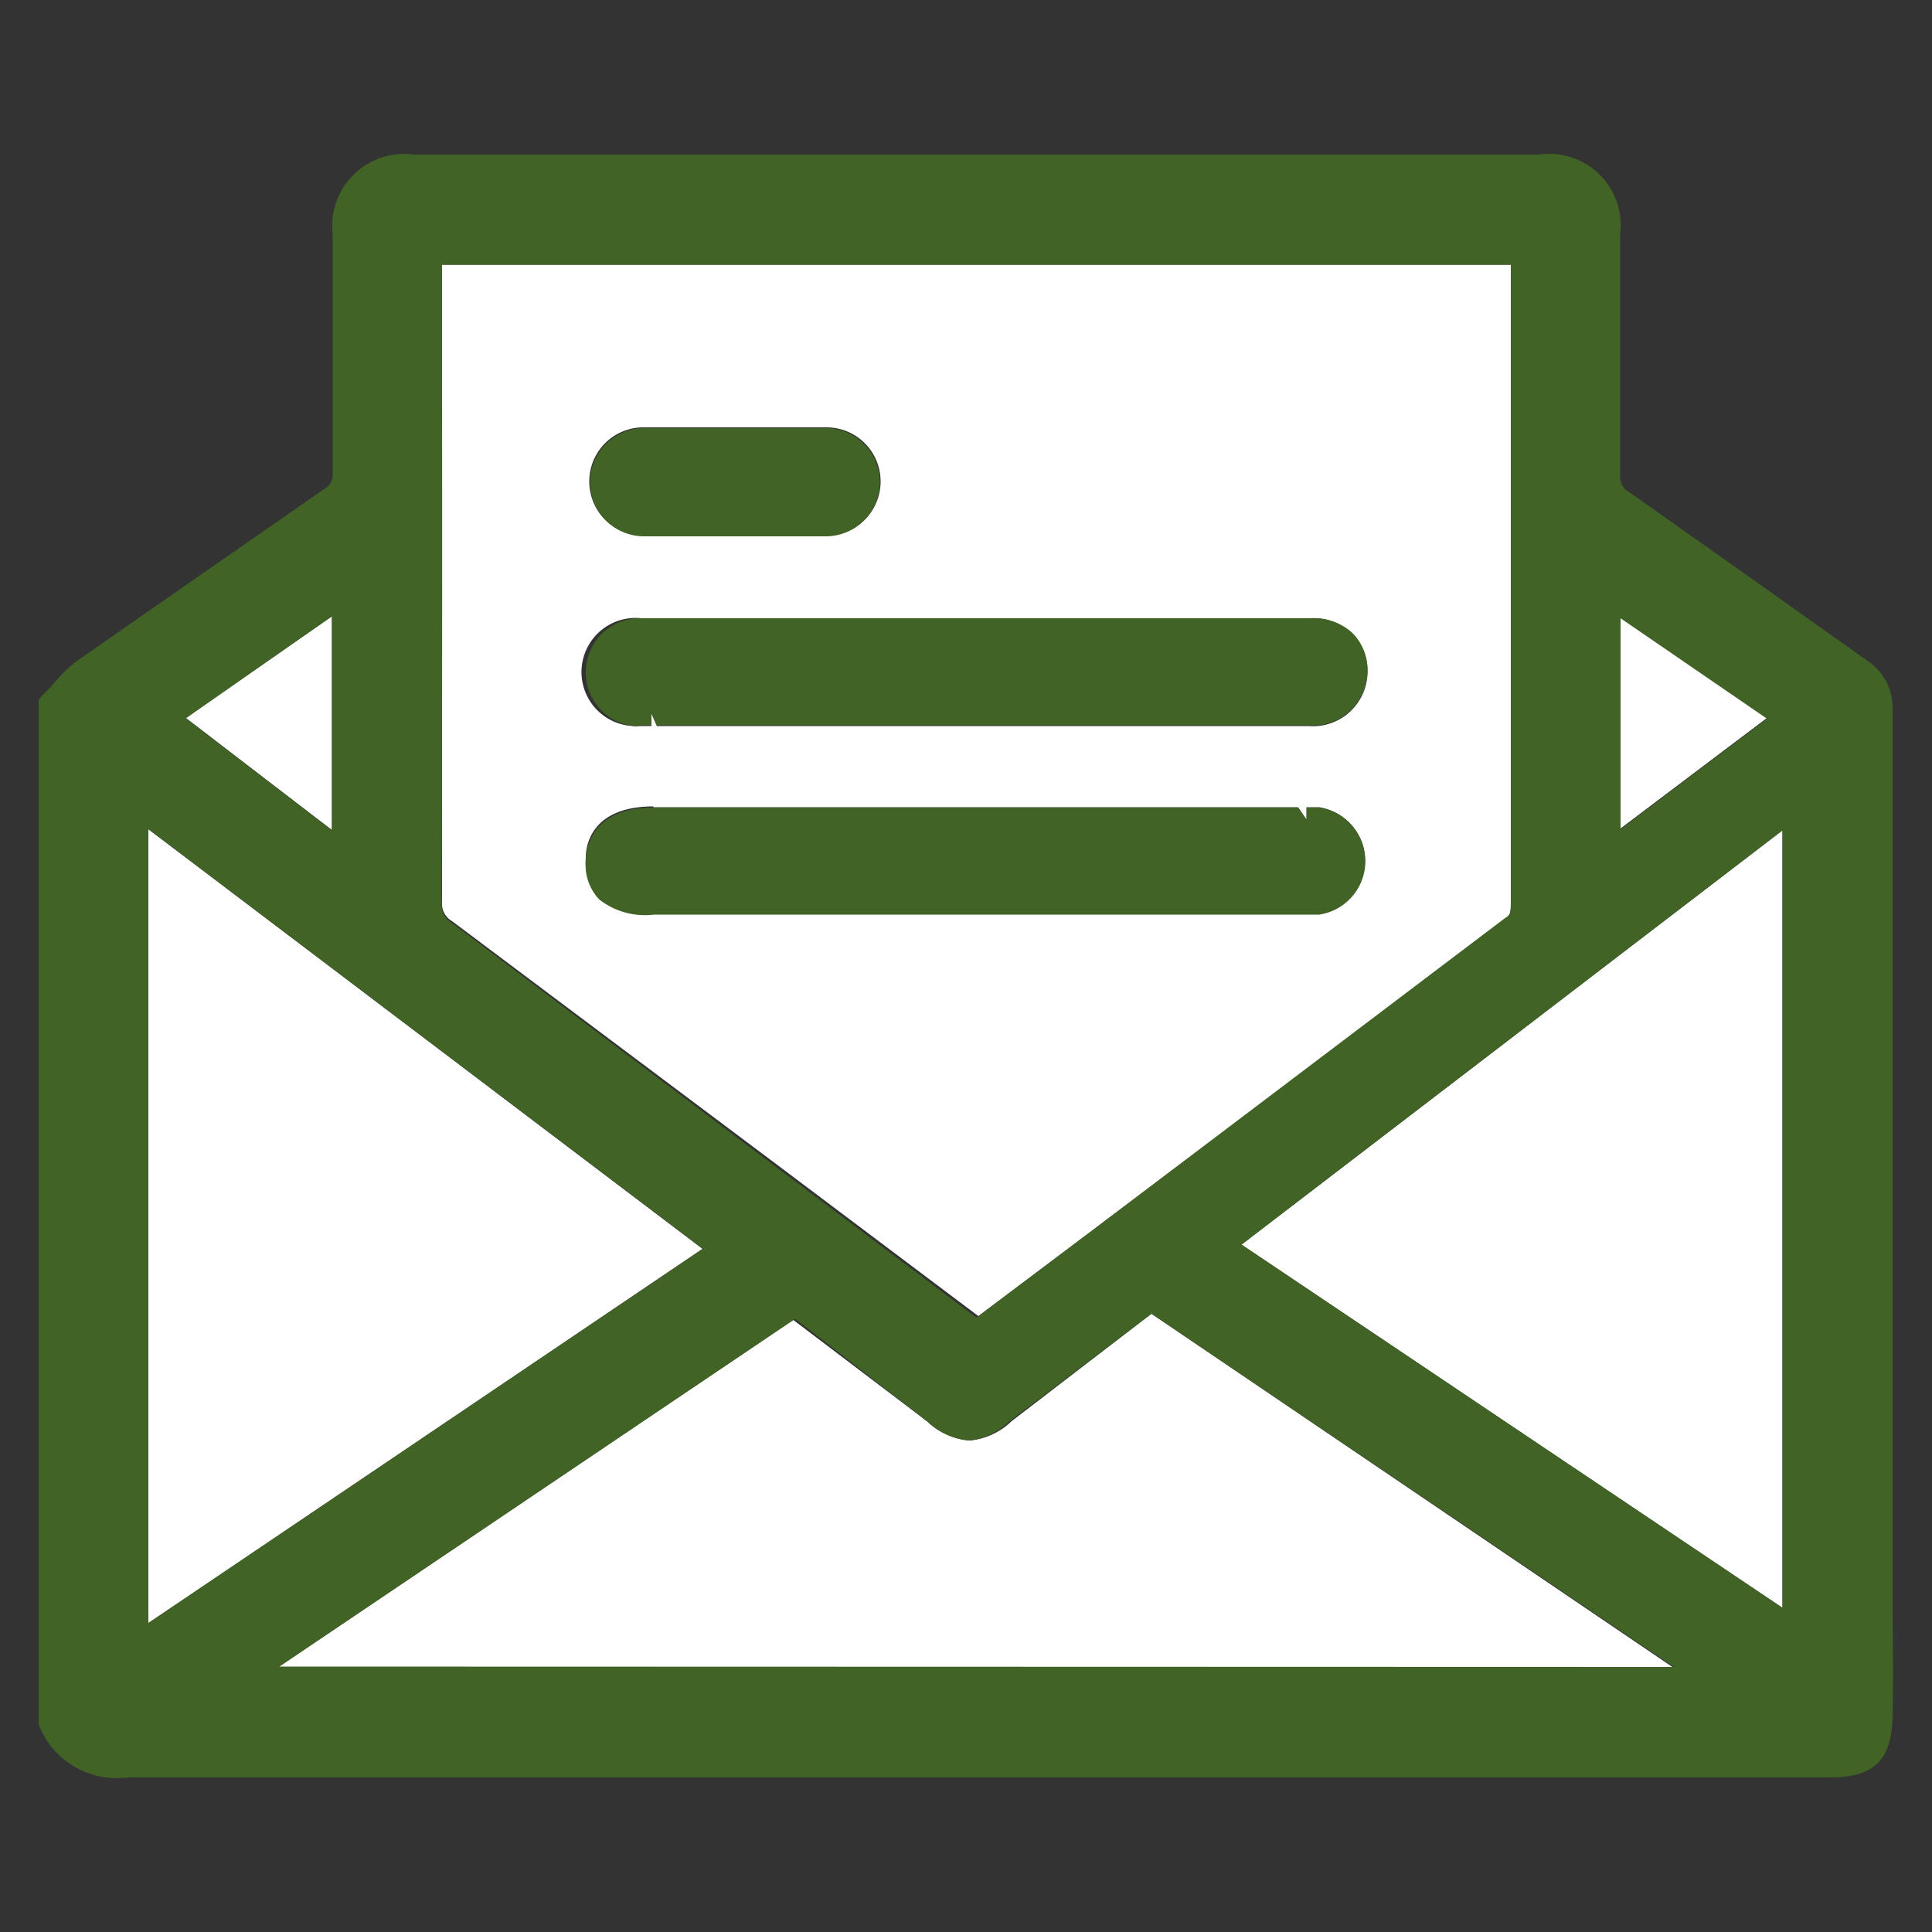 <svg id="Layer_2" data-name="Layer 2" xmlns="http://www.w3.org/2000/svg" viewBox="0 0 50 50"><rect x="0" y="0" width="50" height="50" fill="#333333" stroke="none"/><defs><style>.cls-1{fill:#fff;}.cls-2{fill:#416326;}</style></defs><title>Untitled-1</title><polygon class="cls-1" points="8.59 15.95 4.81 18.58 8.59 21.48 8.59 15.95"/><polygon class="cls-1" points="3.84 21.46 3.84 42.01 18.18 32.32 3.84 21.46"/><path class="cls-1" d="M20,30.06l5.32,4L28.06,32l10.89-8.2c.12-.09.15-.17.15-.41V6.85H11.44V9.74q0,6.8,0,13.6a.52.52,0,0,0,.26.5Zm-3.28-19h4.67a1.4,1.4,0,1,1,0,2.8H16.65a1.4,1.4,0,1,1,0-2.8ZM16.6,16H33.92A1.48,1.48,0,0,1,35,16.4a1.36,1.36,0,0,1,.39,1,1.41,1.41,0,0,1-1.52,1.39H17l-.14-.32v.32h-.34A1.4,1.4,0,1,1,16.6,16Zm.31,4.89H33.59l.22.32v-.32h.32a1.4,1.4,0,0,1,0,2.77l-.4,0H16.92a1.92,1.92,0,0,1-1.41-.47,1.29,1.29,0,0,1-.35-1C15.16,21.84,15.34,20.87,16.91,20.87Z"/><path class="cls-1" d="M26.18,36.78a1.81,1.81,0,0,1-1.07.5A1.8,1.8,0,0,1,24,36.79l-3.47-2.63-13.35,9H43.31L29.8,34Z"/><polygon class="cls-1" points="41.94 15.99 41.94 21.44 45.73 18.58 41.94 15.99"/><polygon class="cls-1" points="46.13 41.61 46.13 21.49 32.13 32.21 46.13 41.61"/><path class="cls-2" d="M48.3,17.08,45,14.74l-2.83-2a.45.45,0,0,1-.24-.45c0-1.78,0-3.57,0-5.35V6.06A1.85,1.85,0,0,0,39.83,4H10.7A1.86,1.86,0,0,0,8.61,6.06v1c0,1.72,0,3.44,0,5.17a.44.44,0,0,1-.24.44Q5.17,14.89,2,17.1a3.58,3.58,0,0,0-.65.64L1.09,18,1,18.12V44.57l0,.06A2.16,2.16,0,0,0,3.29,46H47.35c1.16,0,1.61-.45,1.63-1.6s0-2,0-3.06V36.52q0-9.05,0-18.11A1.47,1.47,0,0,0,48.3,17.08ZM41.94,16l3.79,2.6-3.79,2.86ZM11.44,9.74V6.85H39.1v16.5c0,.25,0,.32-.15.41L28.06,32l-2.79,2.1-5.32-4-8.26-6.22a.52.52,0,0,1-.26-.5Q11.45,16.54,11.44,9.74ZM8.59,15.95v5.54l-3.78-2.9ZM3.84,21.46,18.19,32.32,3.84,42ZM7.23,43.13l13.35-9L24,36.79a1.8,1.8,0,0,0,1.06.49,1.81,1.81,0,0,0,1.07-.5L29.8,34l13.52,9.14Zm38.9-1.52-14-9.4,14-10.72Z"/><path class="cls-2" d="M16.92,23.67H33.74l.4,0a1.4,1.4,0,0,0,0-2.77h-.32v.32l-.22-.32H16.91c-1.56,0-1.75,1-1.75,1.38a1.29,1.29,0,0,0,.35,1A1.92,1.92,0,0,0,16.92,23.67Z"/><path class="cls-2" d="M16.52,18.77h.34v-.32l.14.32H33.87a1.41,1.41,0,0,0,1.52-1.39,1.36,1.36,0,0,0-.39-1A1.48,1.48,0,0,0,33.92,16H16.6a1.4,1.4,0,1,0-.08,2.8Z"/><path class="cls-2" d="M16.65,13.88h4.72a1.4,1.4,0,1,0,0-2.8H16.67a1.4,1.4,0,1,0,0,2.8Z"/></svg>